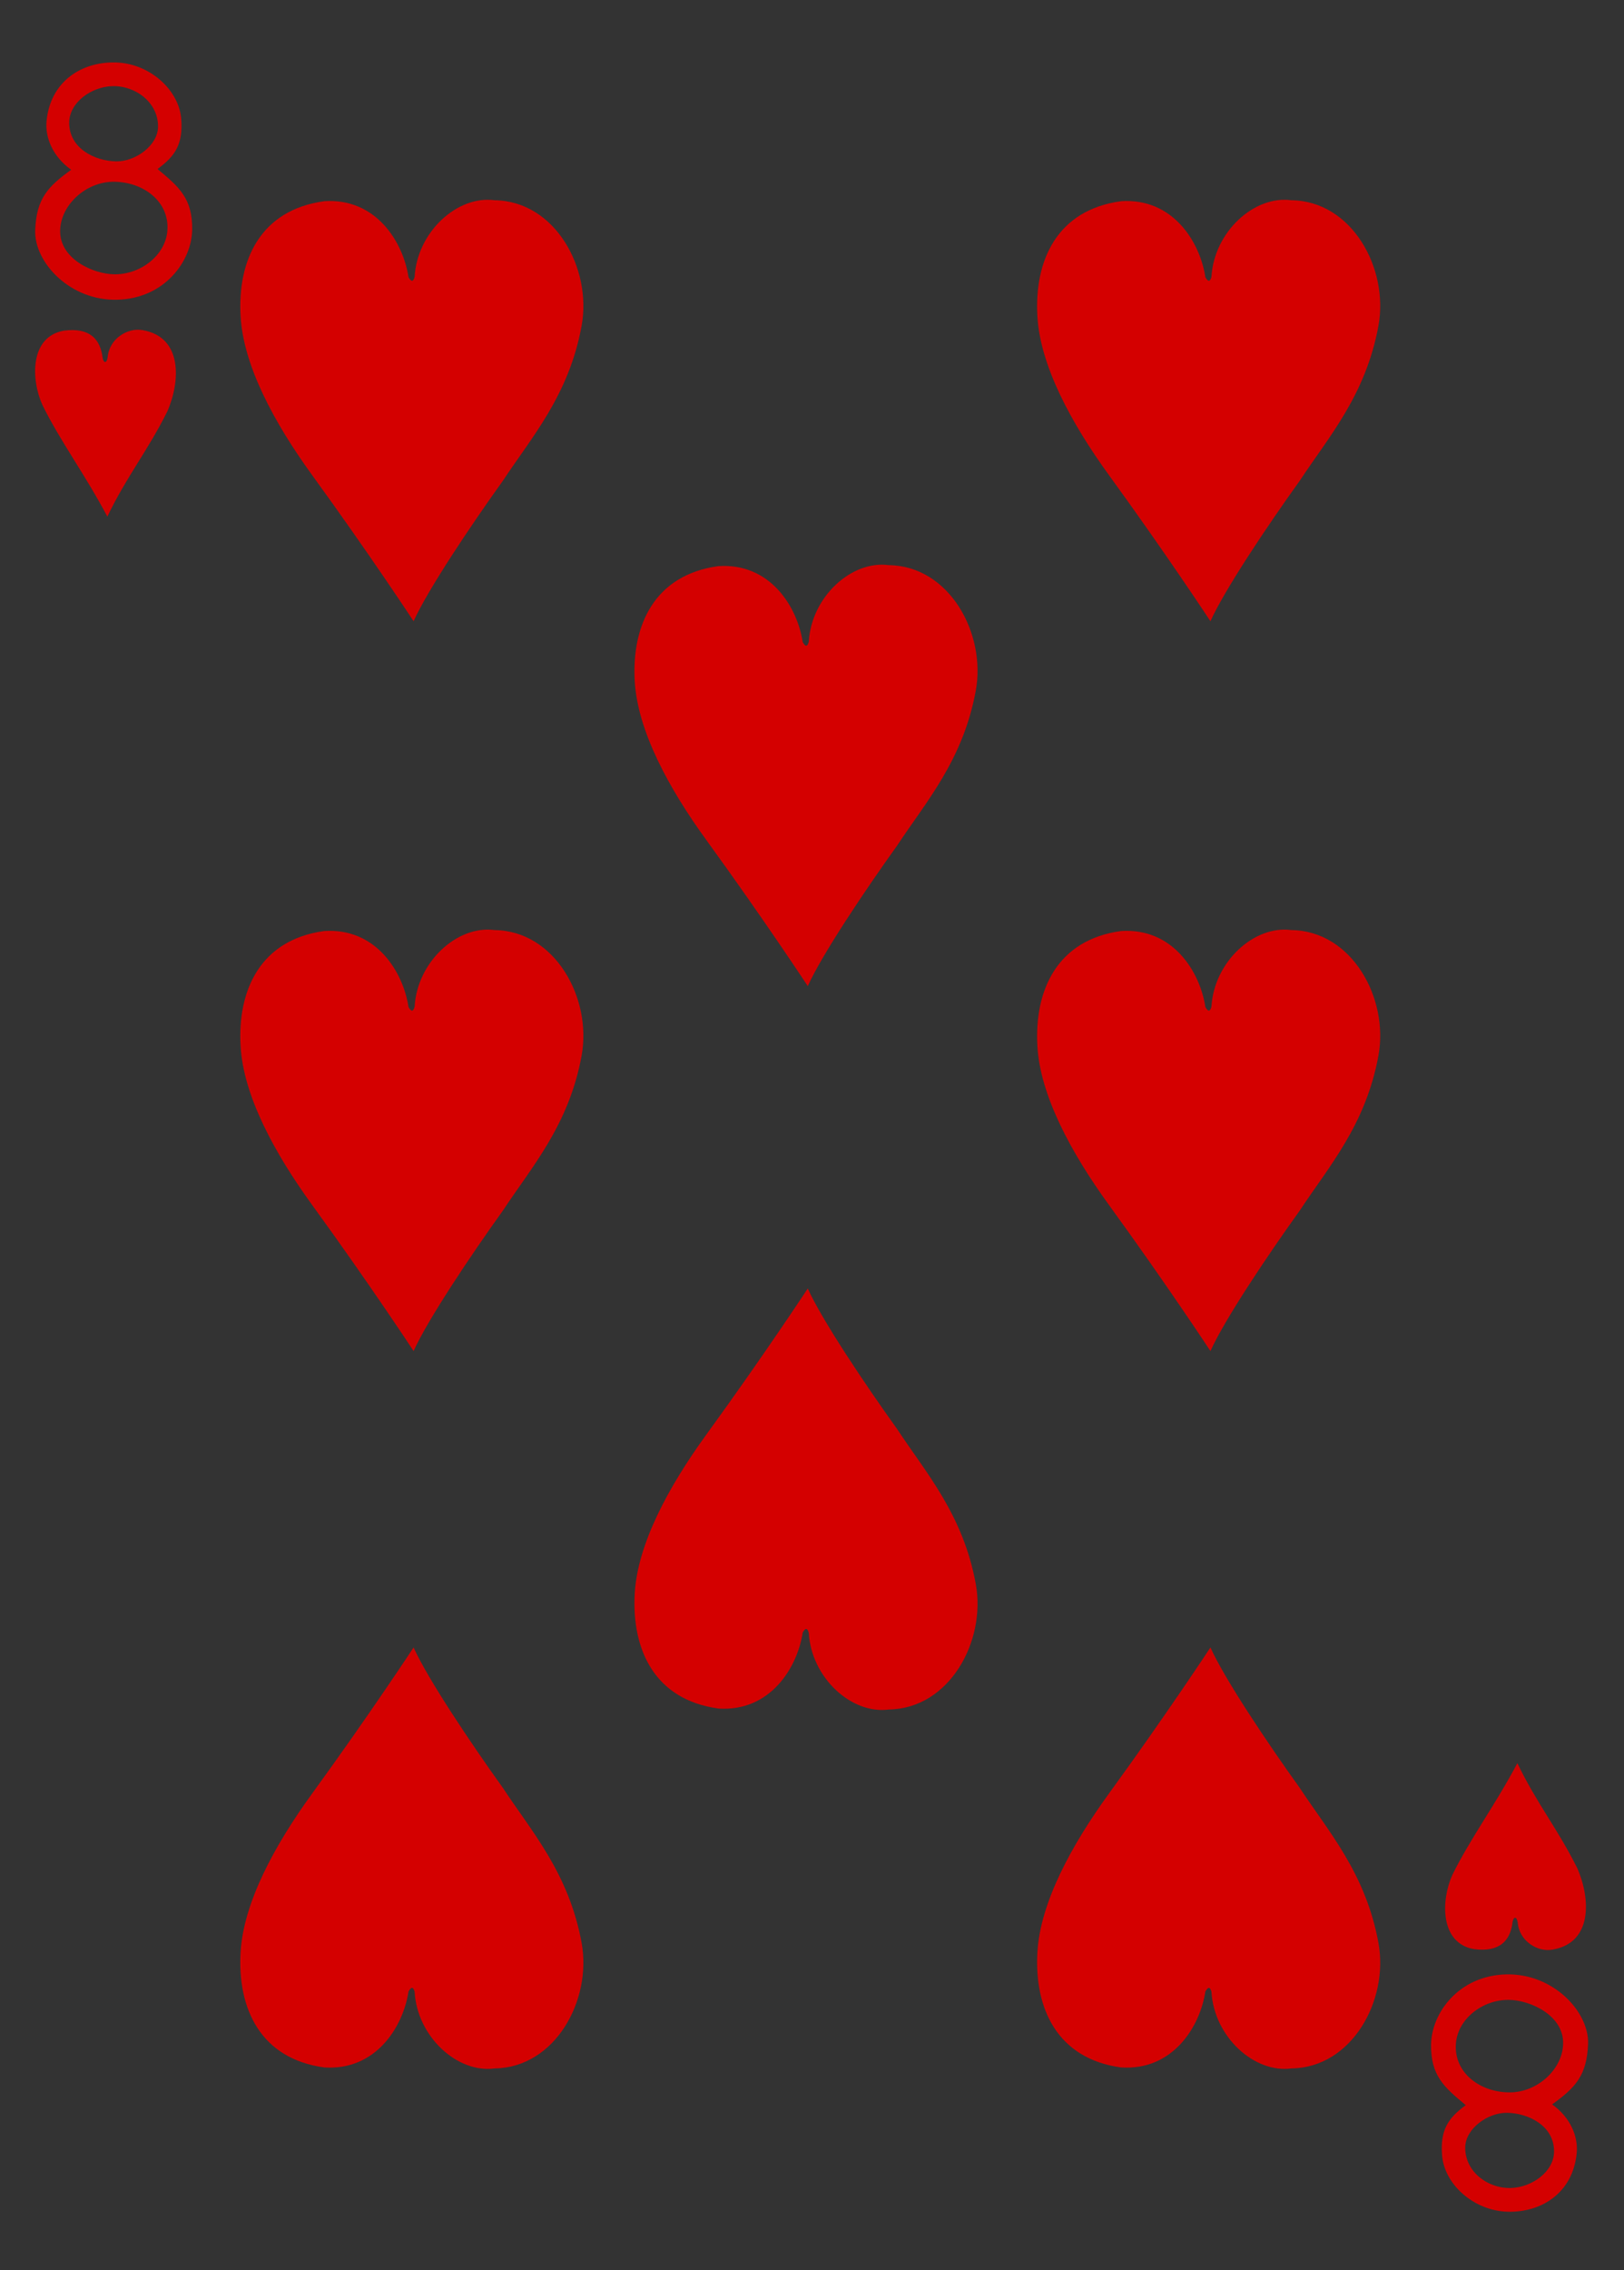 <?xml version="1.0" encoding="utf-8"?>
<!-- Generator: Adobe Illustrator 15.0.0, SVG Export Plug-In . SVG Version: 6.00 Build 0)  -->
<!DOCTYPE svg PUBLIC "-//W3C//DTD SVG 1.1//EN" "http://www.w3.org/Graphics/SVG/1.1/DTD/svg11.dtd">
<svg version="1.1" id="Layer_1" xmlns="http://www.w3.org/2000/svg" xmlns:xlink="http://www.w3.org/1999/xlink" x="0px" y="0px"
	 width="178.582px" height="249.449px" viewBox="0 0 178.582 249.449" enable-background="new 0 0 178.582 249.449"
	 xml:space="preserve">
<rect x="0" y="0" width="178.582" height="249.449" fill="#333333" stroke="none"/>
<g>
	<path fill="#FFFFFF" d="M8.504,0"/>
	<path fill="#D40000" d="M3.87,25.304c0.129-3.5,1.418-4.816,3.957-6.648c-2.027-1.438-2.879-3.551-2.707-5.352
		c0.418-4.356,3.848-6.535,7.59-6.441c3.738,0.093,6.961,3.011,7.215,6.18c0.219,2.754-0.617,4.081-2.605,5.53
		c2.359,1.954,3.871,3.239,3.812,6.688c-0.055,3.449-3.043,7.551-8.25,7.676C7.674,33.066,3.745,28.804,3.87,25.304L3.87,25.304z
		 M18.409,25.316c0.223-3.172-2.629-5.309-5.851-5.344c-3.137-0.031-5.945,2.598-5.945,5.445c0,3.055,3.652,4.715,6.007,4.727
		C15.487,30.152,18.217,28.046,18.409,25.316L18.409,25.316z M17.377,13.976c0.063-2.672-2.445-4.582-5.031-4.508
		c-2.301,0.069-4.734,1.793-4.738,4.026c0,2.789,2.769,4.185,5.136,4.239C14.89,17.781,17.331,15.991,17.377,13.976L17.377,13.976z"
		/>
	<path fill="#D40000" d="M174.631,224.599c-0.129,3.5-1.414,4.816-3.953,6.648c2.021,1.434,2.879,3.545,2.703,5.348
		c-0.414,4.359-3.85,6.539-7.586,6.445c-3.742-0.1-6.965-3.014-7.215-6.182c-0.221-2.754,0.615-4.082,2.604-5.529
		c-2.363-1.955-3.871-3.24-3.816-6.688c0.061-3.449,3.049-7.552,8.256-7.681C170.83,216.835,174.76,221.099,174.631,224.599
		L174.631,224.599z M160.096,224.585c-0.229,3.174,2.629,5.311,5.848,5.342c3.141,0.033,5.945-2.594,5.945-5.441
		c0-3.055-3.648-4.719-6.008-4.727C163.014,219.747,160.287,221.856,160.096,224.585L160.096,224.585z M161.123,235.927
		c-0.063,2.668,2.444,4.582,5.03,4.504c2.302-0.066,4.738-1.789,4.738-4.023c0.004-2.793-2.771-4.184-5.134-4.238
		C163.614,232.122,161.17,233.907,161.123,235.927L161.123,235.927z"/>
	<path fill="#D40000" d="M4.664,44.498c-1.266-2.777-1.407-7.523,2.379-8.164c2.847-0.367,4.007,0.957,4.238,2.992
		c0.113,0.594,0.449,0.633,0.555-0.047c0.164-2.086,2.23-3.304,3.847-3c4.418,0.758,4.16,5.625,2.719,8.926
		c-2.187,4.383-4.48,7.149-6.598,11.563C9.375,52.173,6.597,48.442,4.664,44.498L4.664,44.498z"/>
	<path fill="#D40000" d="M35.648,22.109c5.715-0.379,8.692,4.504,9.274,8.352c0.347,0.609,0.539,0.437,0.671-0.035
		c0.278-4.938,4.7-8.977,8.793-8.422c6.664,0.086,10.711,7.5,9.575,13.773c-1.391,7.664-5.52,12.282-8.649,17.035
		c-3.535,4.922-8.297,12.032-9.832,15.454c0,0-4.836-7.364-11.133-16.024c-4.211-5.793-7.578-12.066-7.89-17.469
		c-0.36-6.171,2.175-11.707,9.191-12.66V22.109z"/>
	<path fill="#D40000" d="M123.273,22.109c5.715-0.379,8.693,4.504,9.275,8.352c0.346,0.609,0.535,0.437,0.668-0.035
		c0.281-4.938,4.699-8.977,8.795-8.422c6.662,0.086,10.715,7.5,9.572,13.773c-1.393,7.664-5.521,12.282-8.646,17.035
		c-3.539,4.922-8.301,12.032-9.832,15.454c0,0-4.84-7.364-11.137-16.024c-4.207-5.793-7.578-12.066-7.891-17.469
		c-0.359-6.171,2.176-11.707,9.191-12.66v-0.004H123.273z"/>
	<path fill="#D40000" d="M78.992,62.211c5.715-0.379,8.695,4.5,9.277,8.348c0.348,0.613,0.535,0.441,0.668-0.032
		c0.281-4.941,4.704-8.976,8.797-8.425c6.66,0.085,10.711,7.5,9.57,13.773c-1.393,7.668-5.521,12.281-8.646,17.035
		c-3.535,4.922-8.299,12.031-9.832,15.453c0,0-4.84-7.363-11.133-16.023c-4.211-5.789-7.578-12.067-7.895-17.469
		C69.445,68.699,71.976,63.168,78.992,62.211L78.992,62.211z"/>
	<path fill="#D40000" d="M35.648,102.309c5.715-0.379,8.692,4.503,9.274,8.351c0.347,0.61,0.539,0.438,0.671-0.035
		c0.278-4.938,4.7-8.977,8.793-8.422c6.664,0.086,10.711,7.5,9.575,13.774c-1.391,7.664-5.52,12.281-8.649,17.035
		c-3.535,4.922-8.297,12.031-9.832,15.453c0,0-4.836-7.363-11.133-16.023c-4.211-5.793-7.578-12.064-7.89-17.467
		C26.097,108.801,28.632,103.266,35.648,102.309L35.648,102.309z"/>
	<path fill="#D40000" d="M123.273,102.309c5.715-0.379,8.693,4.503,9.275,8.351c0.346,0.61,0.535,0.438,0.668-0.035
		c0.281-4.938,4.699-8.977,8.795-8.422c6.662,0.086,10.715,7.5,9.572,13.774c-1.393,7.664-5.521,12.281-8.646,17.035
		c-3.539,4.922-8.301,12.031-9.832,15.453c0,0-4.84-7.363-11.137-16.023c-4.207-5.793-7.578-12.064-7.891-17.467
		C113.723,108.801,116.257,103.266,123.273,102.309L123.273,102.309z"/>
	<path fill="#D40000" d="M123.273,227.184c5.715,0.379,8.693-4.5,9.275-8.348c0.346-0.613,0.535-0.441,0.668,0.031
		c0.281,4.941,4.699,8.977,8.795,8.426c6.662-0.086,10.715-7.5,9.572-13.777c-1.393-7.664-5.521-12.275-8.646-17.031
		c-3.539-4.922-8.301-12.029-9.832-15.451c0,0-4.84,7.361-11.137,16.021c-4.207,5.789-7.578,12.063-7.891,17.465
		C113.723,220.695,116.257,226.227,123.273,227.184L123.273,227.184z"/>
	<path fill="#D40000" d="M78.992,187.746c5.715,0.379,8.695-4.504,9.277-8.352c0.348-0.609,0.535-0.438,0.668,0.035
		c0.281,4.938,4.704,8.977,8.797,8.422c6.66-0.086,10.711-7.5,9.57-13.773c-1.393-7.664-5.521-12.281-8.646-17.035
		c-3.535-4.922-8.299-12.031-9.832-15.453c0,0-4.84,7.363-11.133,16.023c-4.211,5.793-7.578,12.064-7.895,17.469
		c-0.355,6.172,2.176,11.707,9.192,12.66L78.992,187.746L78.992,187.746z"/>
	<path fill="#D40000" d="M35.648,227.184c5.715,0.379,8.692-4.5,9.274-8.348c0.347-0.613,0.539-0.441,0.671,0.031
		c0.278,4.941,4.7,8.977,8.793,8.426c6.664-0.086,10.711-7.5,9.575-13.777c-1.391-7.664-5.52-12.275-8.649-17.031
		c-3.535-4.922-8.297-12.029-9.832-15.451c0,0-4.836,7.361-11.133,16.021c-4.211,5.789-7.578,12.063-7.89,17.465
		C26.097,220.695,28.632,226.227,35.648,227.184L35.648,227.184z"/>
	<path fill="#D40000" d="M159.714,206.016c-1.266,2.777-1.401,7.523,2.379,8.168c2.849,0.367,4.009-0.961,4.238-2.996
		c0.112-0.594,0.448-0.629,0.56,0.047c0.159,2.092,2.228,3.311,3.844,3c4.423-0.754,4.164-5.619,2.72-8.922
		c-2.185-4.387-4.479-7.15-6.599-11.563C164.425,198.344,161.652,202.074,159.714,206.016L159.714,206.016z"/>
</g>
</svg>
